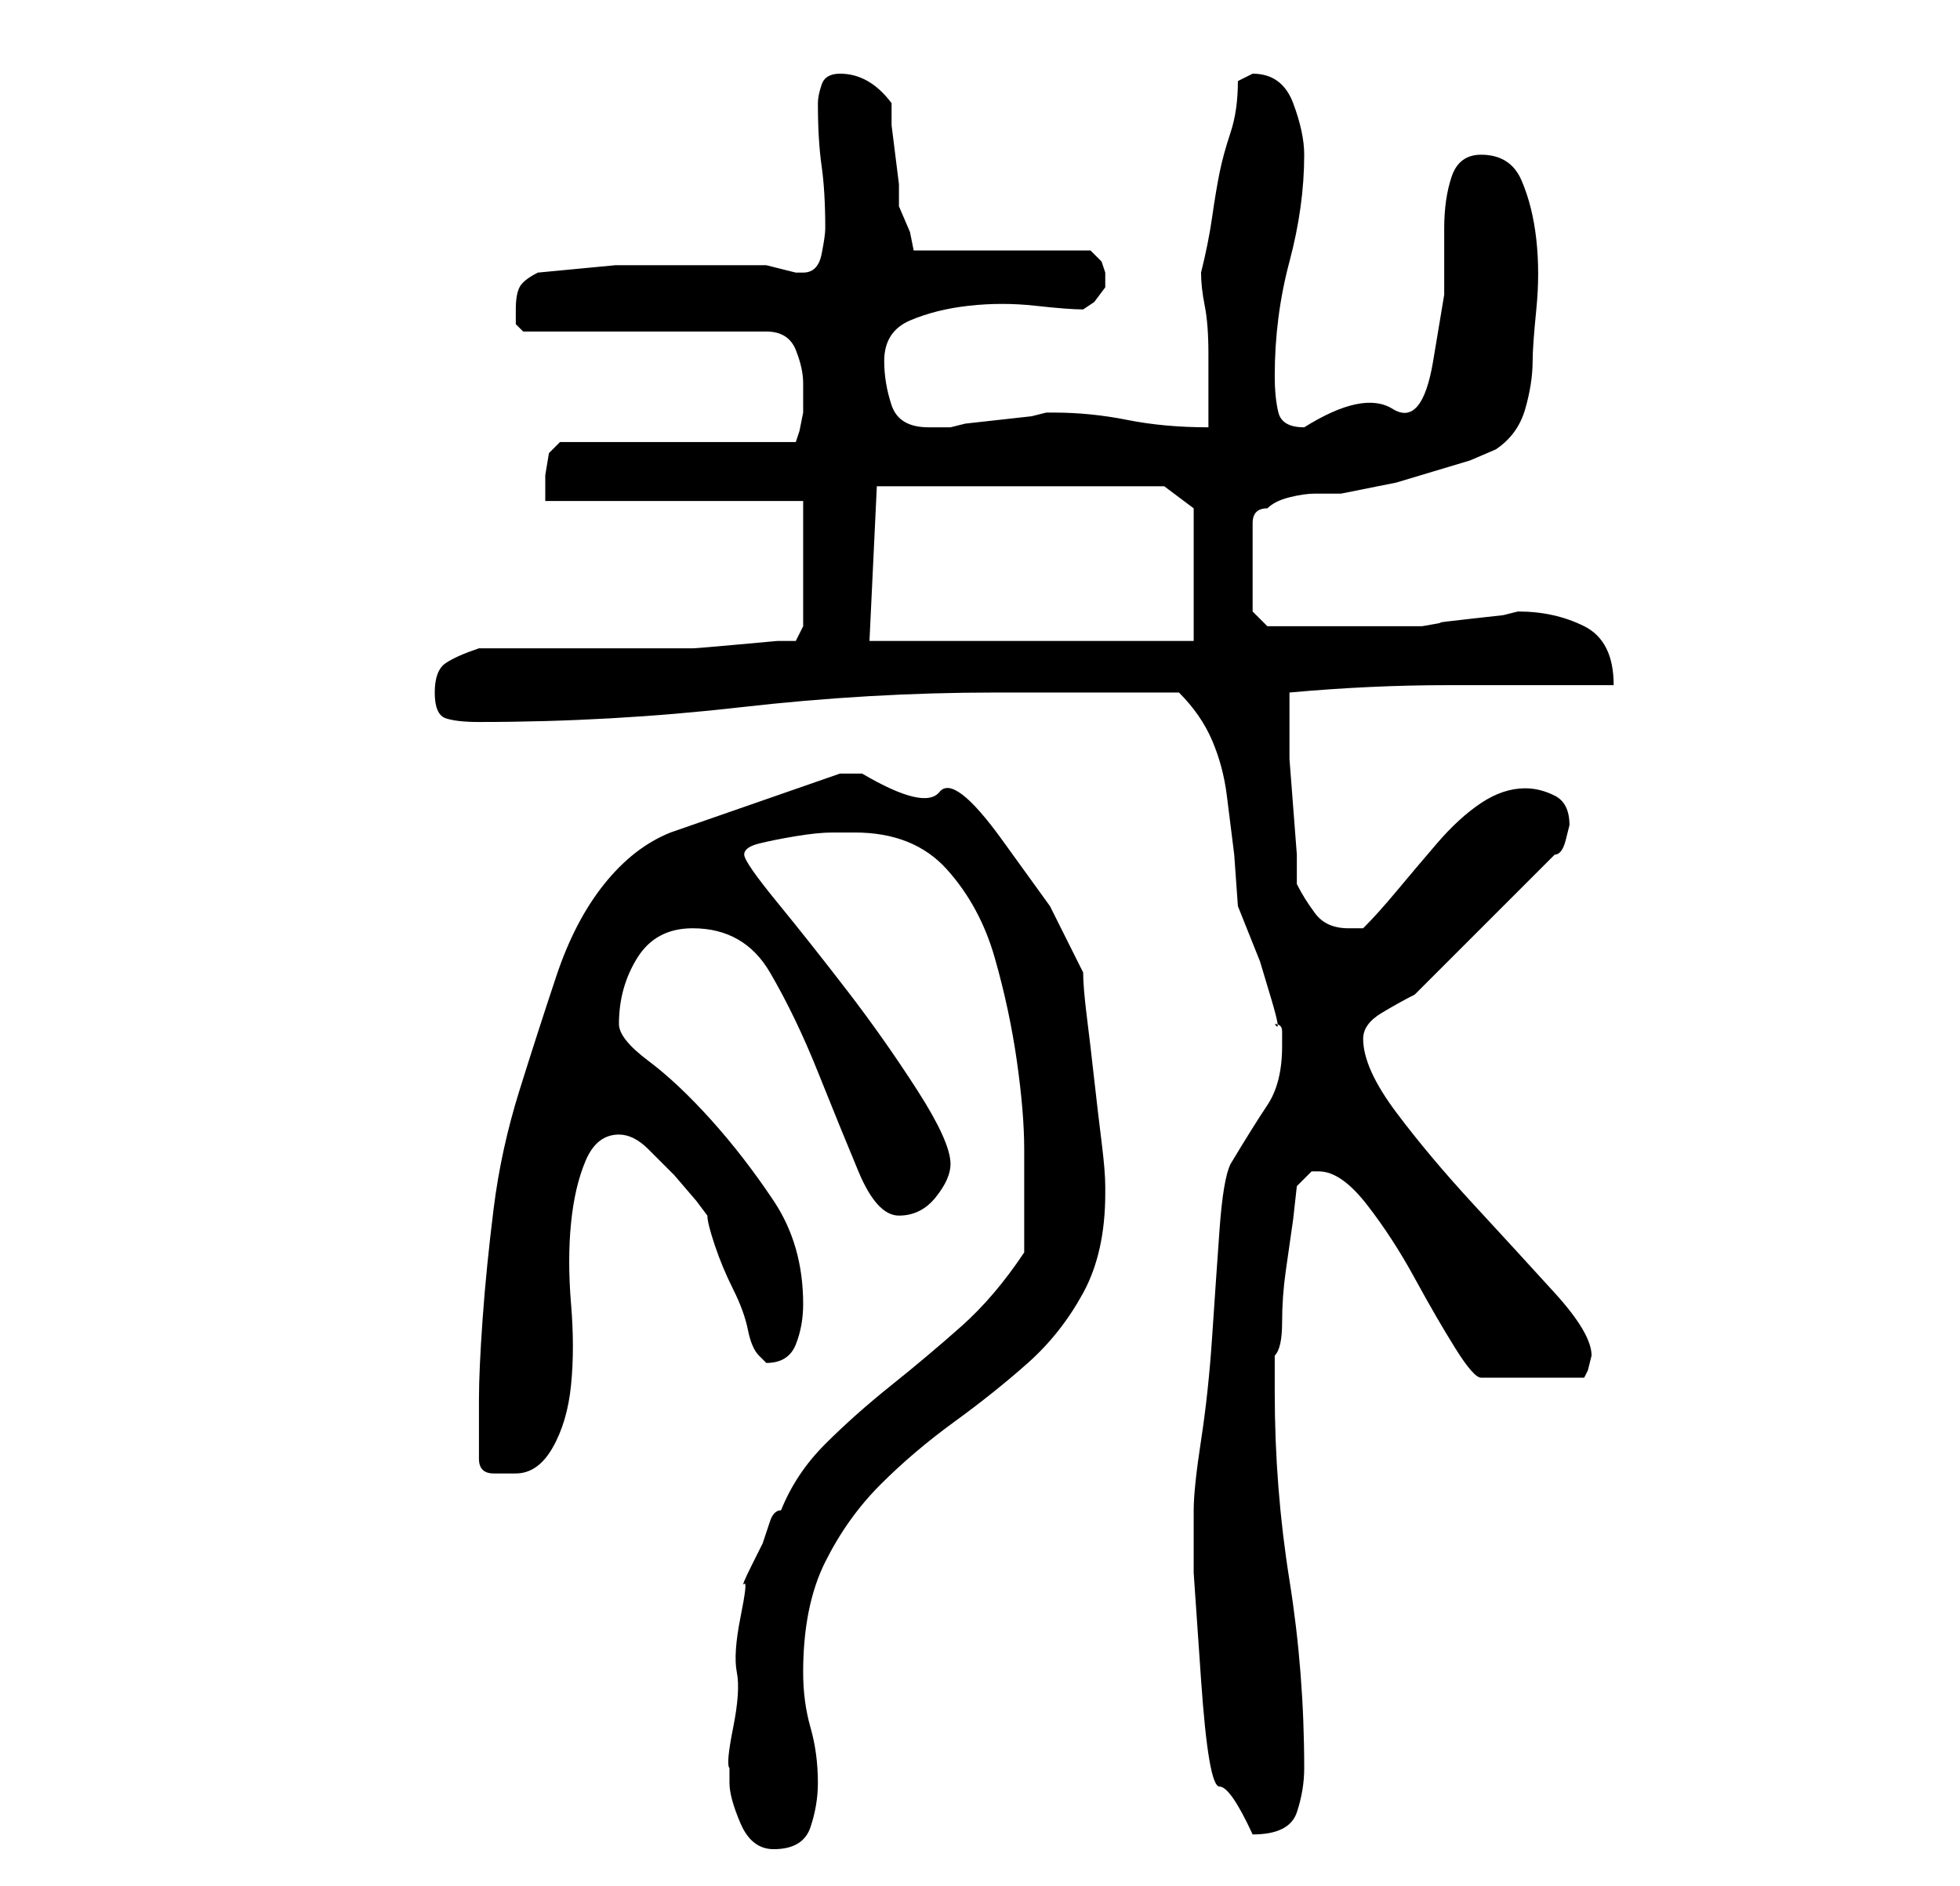 <?xml version="1.0" standalone="no"?>
<!DOCTYPE svg PUBLIC "-//W3C//DTD SVG 1.1//EN" "http://www.w3.org/Graphics/SVG/1.1/DTD/svg11.dtd" >
<svg xmlns="http://www.w3.org/2000/svg" xmlns:xlink="http://www.w3.org/1999/xlink" version="1.1" viewBox="-10 0 266 256">
   <path fill="currentColor"
d="M89 242q0 2 1.5 5.5t4.5 3.5q4 0 5 -3t1 -6q0 -4 -1 -7.5t-1 -7.5q0 -9 3 -15t7.5 -10.5t10 -8.5t10 -8t7.5 -9.5t3 -13.5v-1q0 -2 -0.5 -6t-1 -8.5t-1 -8.5t-0.5 -6l-4.5 -9t-6.5 -9t-8.5 -6.5t-10.5 -2.5h-3l-23 8q-5 2 -9 7t-6.5 12.5t-5 15.5t-3.5 16t-1.5 15
t-0.5 11v8q0 2 2 2h3q3 0 5 -3.5t2.5 -8.5t0 -11t0 -11t2 -8.5t4.5 -3.5q2 0 4 2l3.5 3.5t3 3.5l1.5 2q0 1 1 4t2.5 6t2 5.5t1.5 3.5l0.5 0.5l0.5 0.5q3 0 4 -2.5t1 -5.5q0 -8 -4 -14t-8.5 -11t-8.5 -8t-4 -5q0 -5 2.5 -9t7.5 -4q7 0 10.5 6t6.5 13.5t5.5 13.5t5.5 6t5 -2.5
t2 -4.5q0 -3 -4.5 -10t-9.5 -13.5t-9.5 -12t-4.5 -6.5t2 -1.5t5 -1t5 -0.5h3q8 0 12.5 5t6.5 12t3 14t1 12v3v4v4v3q-4 6 -8.5 10t-9.5 8t-9 8t-6 9q-1 0 -1.5 1.5l-1 3t-1.5 3t-1 2.5t-0.5 4.5t-0.5 7.5t-0.5 7.5t-0.5 5.5v2zM152 206v7.5t1 14.5t2.5 14.5t4.5 6.5
q5 0 6 -3t1 -6q0 -13 -2 -25.5t-2 -25.5v-5q1 -1 1 -4.5t0.5 -7l1 -7t0.5 -4.5l1.5 -1.5l0.5 -0.5h0.5h0.5q3 0 6.5 4.5t6.5 10t5.5 9.5t3.5 4h14l0.5 -1t0.5 -2v0q0 -3 -5 -8.5t-11 -12t-10.5 -12.5t-4.5 -10q0 -2 2.5 -3.5t4.5 -2.5l19 -19q1 0 1.5 -2l0.5 -2q0 -3 -2 -4
t-4 -1q-3 0 -6 2t-6 5.5t-5.5 6.5t-4.5 5h-1h-1q-3 0 -4.5 -2t-2.5 -4v-4t-0.5 -6.5t-0.5 -6.5v-4v-2v-3q11 -1 21.5 -1h22.5q0 -6 -4 -8t-9 -2l-2 0.5t-4.5 0.5t-4 0.5t-2.5 0.5h-2h-4h-4h-3h-4.5h-3.5l-2 -2v-12q0 -1 0.5 -1.5t1.5 -0.5q1 -1 3 -1.5t3.5 -0.5h3.5t5 -1
l2.5 -0.5t5 -1.5t5 -1.5t3.5 -1.5q3 -2 4 -5.5t1 -6.5q0 -2 0.5 -7t0 -9.5t-2 -8t-5.5 -3.5q-3 0 -4 3t-1 7v9t-1.5 9t-5.5 6.5t-12 2.5q-3 0 -3.5 -2t-0.5 -5q0 -8 2 -15.5t2 -14.5q0 -3 -1.5 -7t-5.5 -4l-1 0.5l-1 0.5q0 4 -1 7t-1.5 5.5t-1 6t-1.5 7.5q0 2 0.5 4.5
t0.5 6.5v6v4q-6 0 -11 -1t-10 -1h-1l-2 0.5t-4.5 0.5t-4.5 0.5l-2 0.5h-1h-2q-4 0 -5 -3t-1 -6q0 -4 3.5 -5.5t8 -2t9 0t6.5 0.5l1.5 -1t1.5 -2v-1v-1l-0.5 -1.5t-1.5 -1.5h-24l-0.5 -2.5t-1.5 -3.5v-3t-0.5 -4t-0.5 -4v-3q-3 -4 -7 -4q-2 0 -2.5 1.5t-0.5 2.5q0 5 0.5 8.5
t0.5 8.5q0 1 -0.5 3.5t-2.5 2.5h-1t-2 -0.5t-2 -0.5h-1h-9h-10.5t-10.5 1q-2 1 -2.5 2t-0.5 3v2t1 1h33q3 0 4 2.5t1 4.5v1v3t-0.5 2.5l-0.5 1.5h-32l-0.5 0.5l-1 1t-0.5 3v3.5h35v17l-1 2h-2.5t-5.5 0.5t-6 0.5h-5h-24q-3 1 -4.5 2t-1.5 4t1.5 3.5t4.5 0.5q18 0 35.5 -2
t34.5 -2h5h8h7h5q3 3 4.5 6.5t2 7.5l1 8t0.5 7l1 2.5l2 5t1.5 5t0.5 3.5q1 0 1 1v2q0 5 -2 8t-5 8q-1 2 -1.5 9t-1 14.5t-1.5 14t-1 9.5v1zM109 66h39l4 3v18h-44z" />
</svg>
